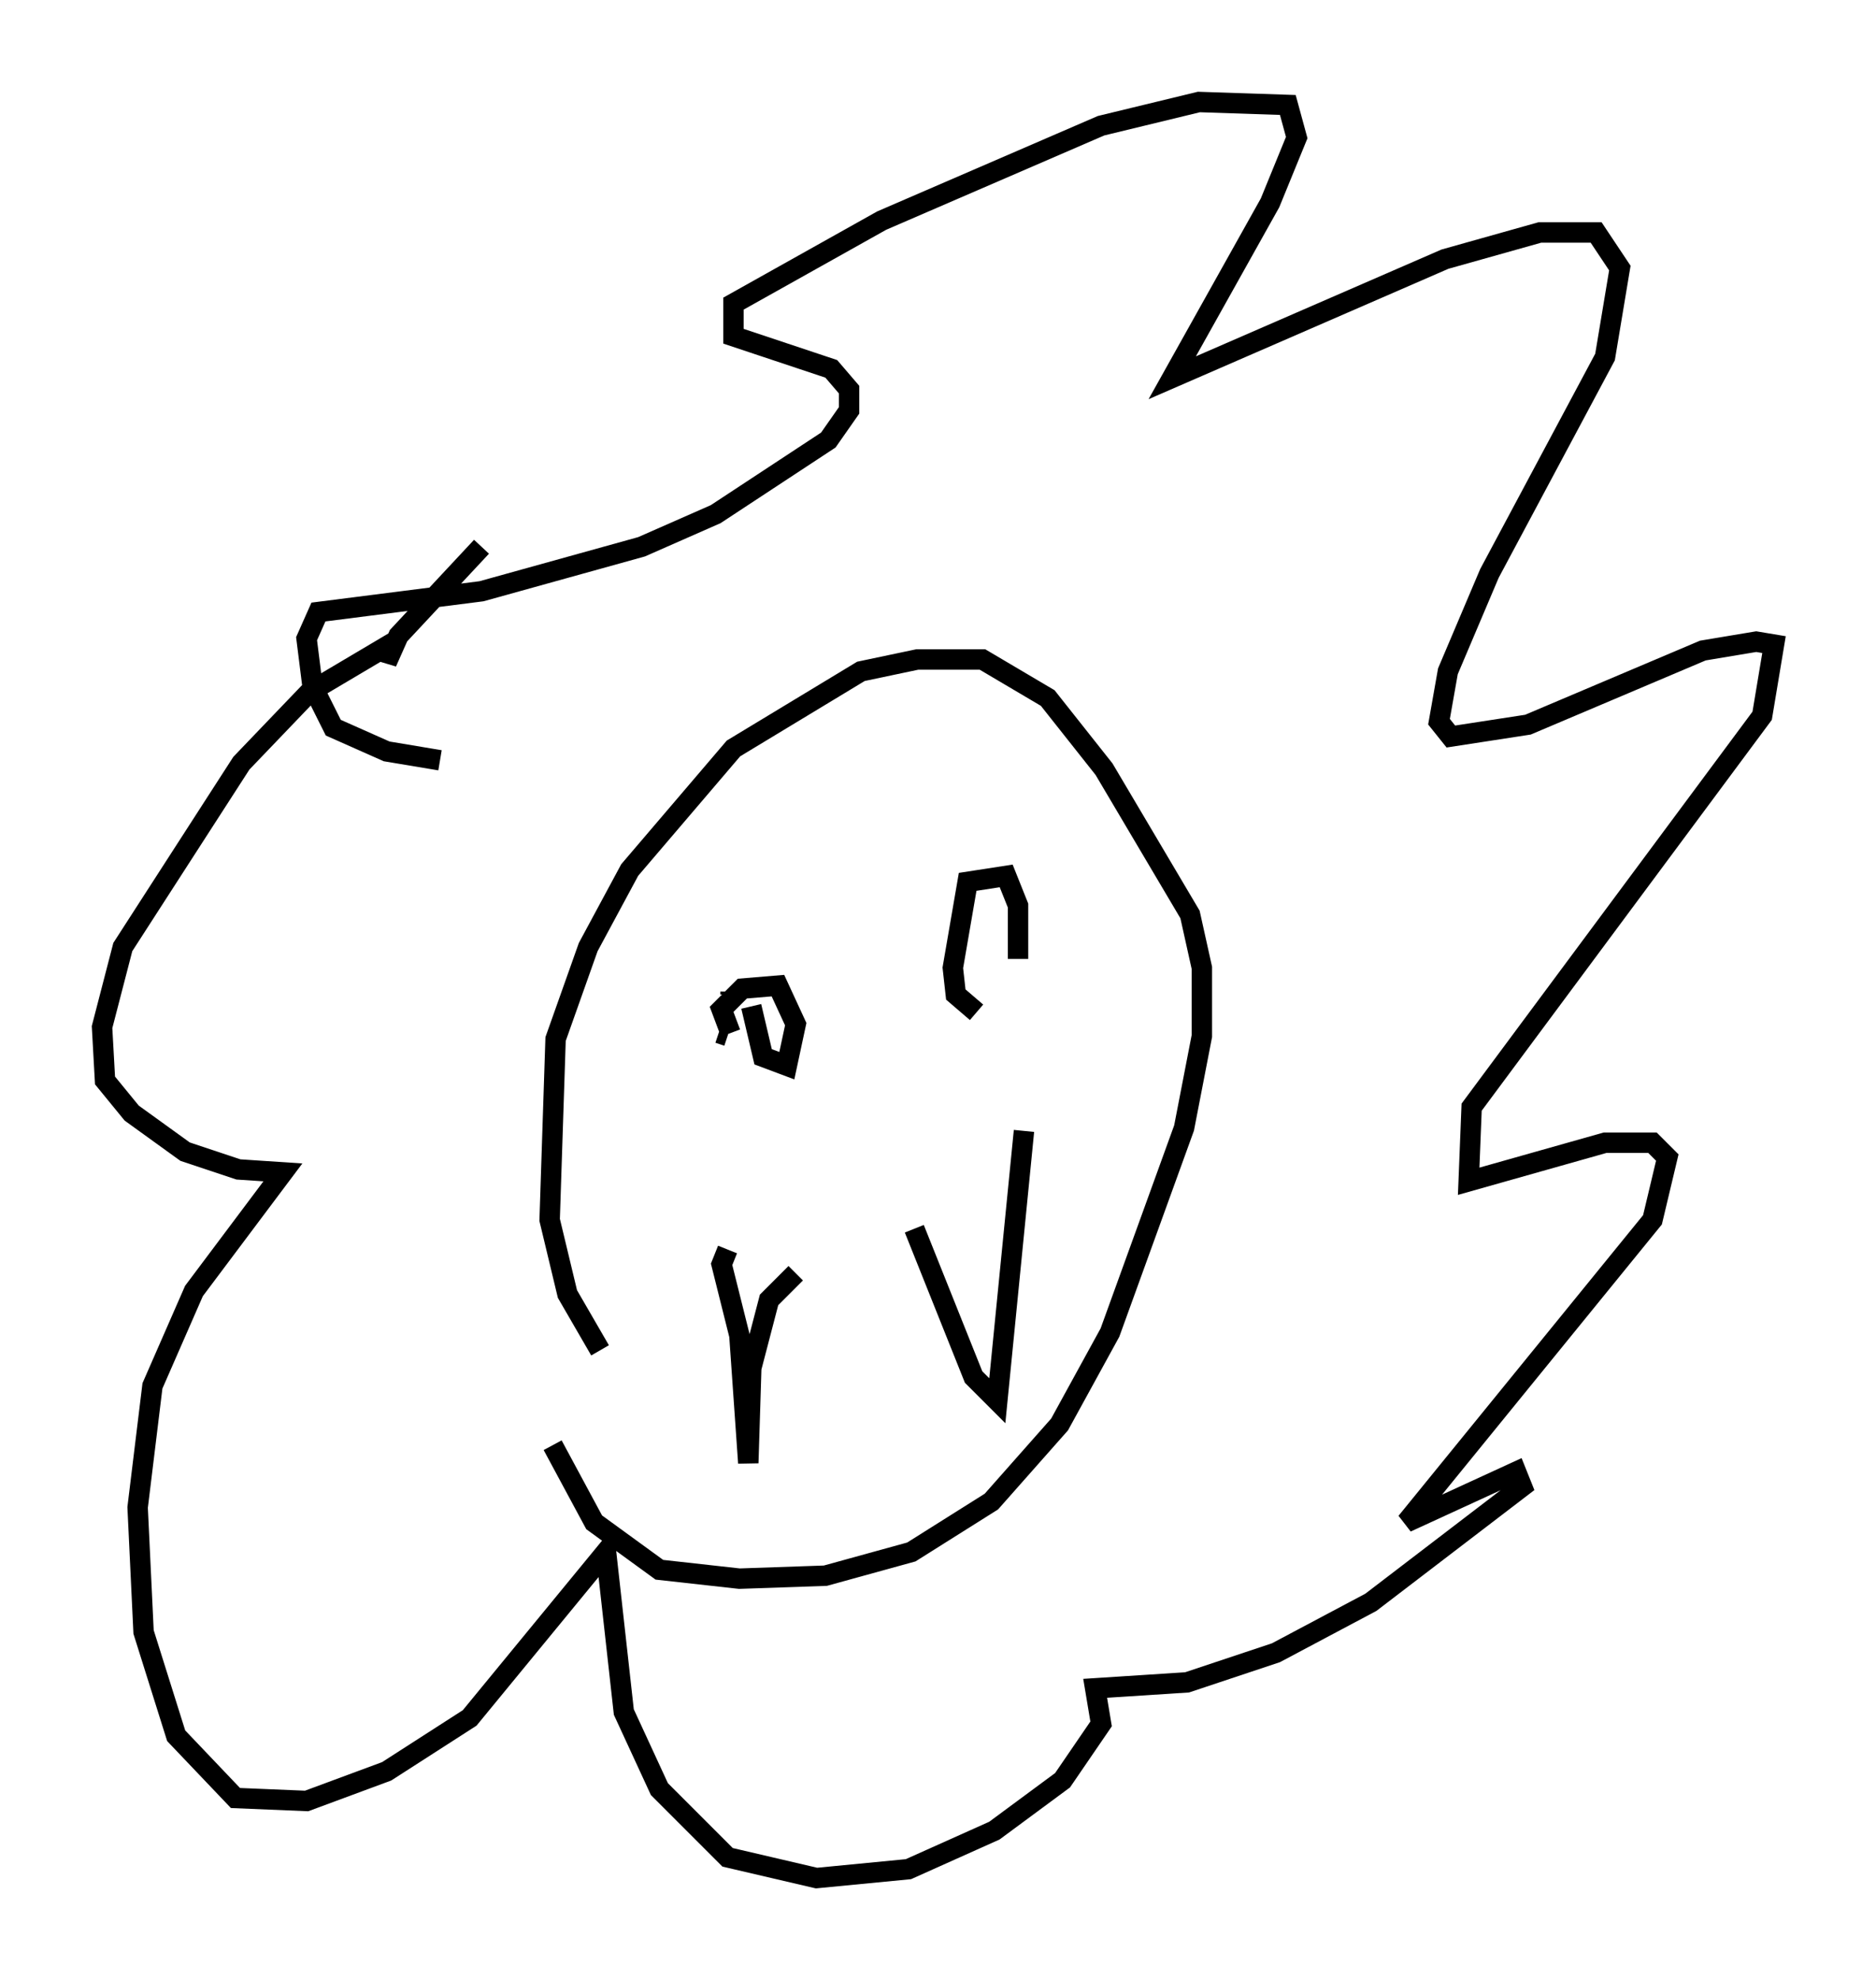 <?xml version="1.0" encoding="utf-8" ?>
<svg baseProfile="full" height="97.005" version="1.1" width="91.922" xmlns="http://www.w3.org/2000/svg" xmlns:ev="http://www.w3.org/2001/xml-events" xmlns:xlink="http://www.w3.org/1999/xlink"><defs /><rect fill="white" height="97.005" width="91.922" x="0" y="0" /><path d="M31.145, 67.458 m-1.743, -1.307 l-1.598, -2.76 -0.872, -3.631 l0.291, -8.86 1.598, -4.503 l2.034, -3.777 5.084, -5.955 l6.246, -3.777 2.76, -0.581 l3.196, 0.0 3.196, 1.888 l2.76, 3.486 4.212, 7.117 l0.581, 2.615 0.0, 3.341 l-0.872, 4.503 -3.631, 10.022 l-2.469, 4.503 -3.341, 3.777 l-3.922, 2.469 -4.212, 1.162 l-4.212, 0.145 -3.922, -0.436 l-3.196, -2.324 -2.034, -3.777 m20.771, -21.207 l-1.017, -0.872 -0.145, -1.307 l0.726, -4.212 1.888, -0.291 l0.581, 1.453 0.0, 2.615 m-14.67, 3.631 l0.436, 0.145 m0.145, -2.034 l0.0, -0.145 m-0.145, 12.637 l-0.291, 0.726 0.872, 3.486 l0.436, 6.246 0.145, -4.648 l0.872, -3.341 1.307, -1.307 m5.81, -2.179 l2.905, 7.263 1.162, 1.162 l1.307, -13.218 m-14.38, -4.793 l-0.436, -1.162 1.017, -1.017 l1.743, -0.145 0.872, 1.888 l-0.436, 2.034 -1.162, -0.436 l-0.581, -2.469 m-15.251, -12.056 l-2.615, -0.436 -2.615, -1.162 l-1.017, -2.034 -0.291, -2.324 l0.581, -1.307 7.989, -1.017 l7.844, -2.179 3.631, -1.598 l5.52, -3.631 1.017, -1.453 l0.0, -1.017 -0.872, -1.017 l-4.793, -1.598 0.0, -1.598 l7.263, -4.067 10.749, -4.648 l4.793, -1.162 4.358, 0.145 l0.436, 1.598 -1.307, 3.196 l-4.793, 8.57 13.363, -5.81 l4.648, -1.307 2.76, 0.0 l1.162, 1.743 -0.726, 4.358 l-5.665, 10.603 -2.034, 4.793 l-0.436, 2.469 0.581, 0.726 l3.777, -0.581 8.57, -3.631 l2.615, -0.436 0.872, 0.145 l-0.581, 3.486 -14.235, 19.173 l-0.145, 3.631 6.682, -1.888 l2.324, 0.0 0.726, 0.726 l-0.726, 3.05 -12.056, 14.816 l5.374, -2.469 0.291, 0.726 l-7.408, 5.665 -4.648, 2.469 l-4.358, 1.453 -4.503, 0.291 l0.291, 1.743 -1.888, 2.76 l-3.341, 2.469 -4.212, 1.888 l-4.503, 0.436 -4.358, -1.017 l-3.341, -3.341 -1.743, -3.777 l-0.872, -7.844 -6.682, 8.134 l-4.067, 2.615 -3.922, 1.453 l-3.486, -0.145 -2.905, -3.05 l-1.598, -5.084 -0.291, -6.101 l0.726, -5.955 2.034, -4.648 l4.358, -5.81 -2.179, -0.145 l-2.615, -0.872 -2.615, -1.888 l-1.307, -1.598 -0.145, -2.615 l1.017, -3.922 5.81, -9.006 l3.341, -3.486 3.922, -2.324 l-0.145, 0.872 0.581, -1.307 l4.067, -4.358 " fill="none" stroke="black" stroke-width="1" /></svg>